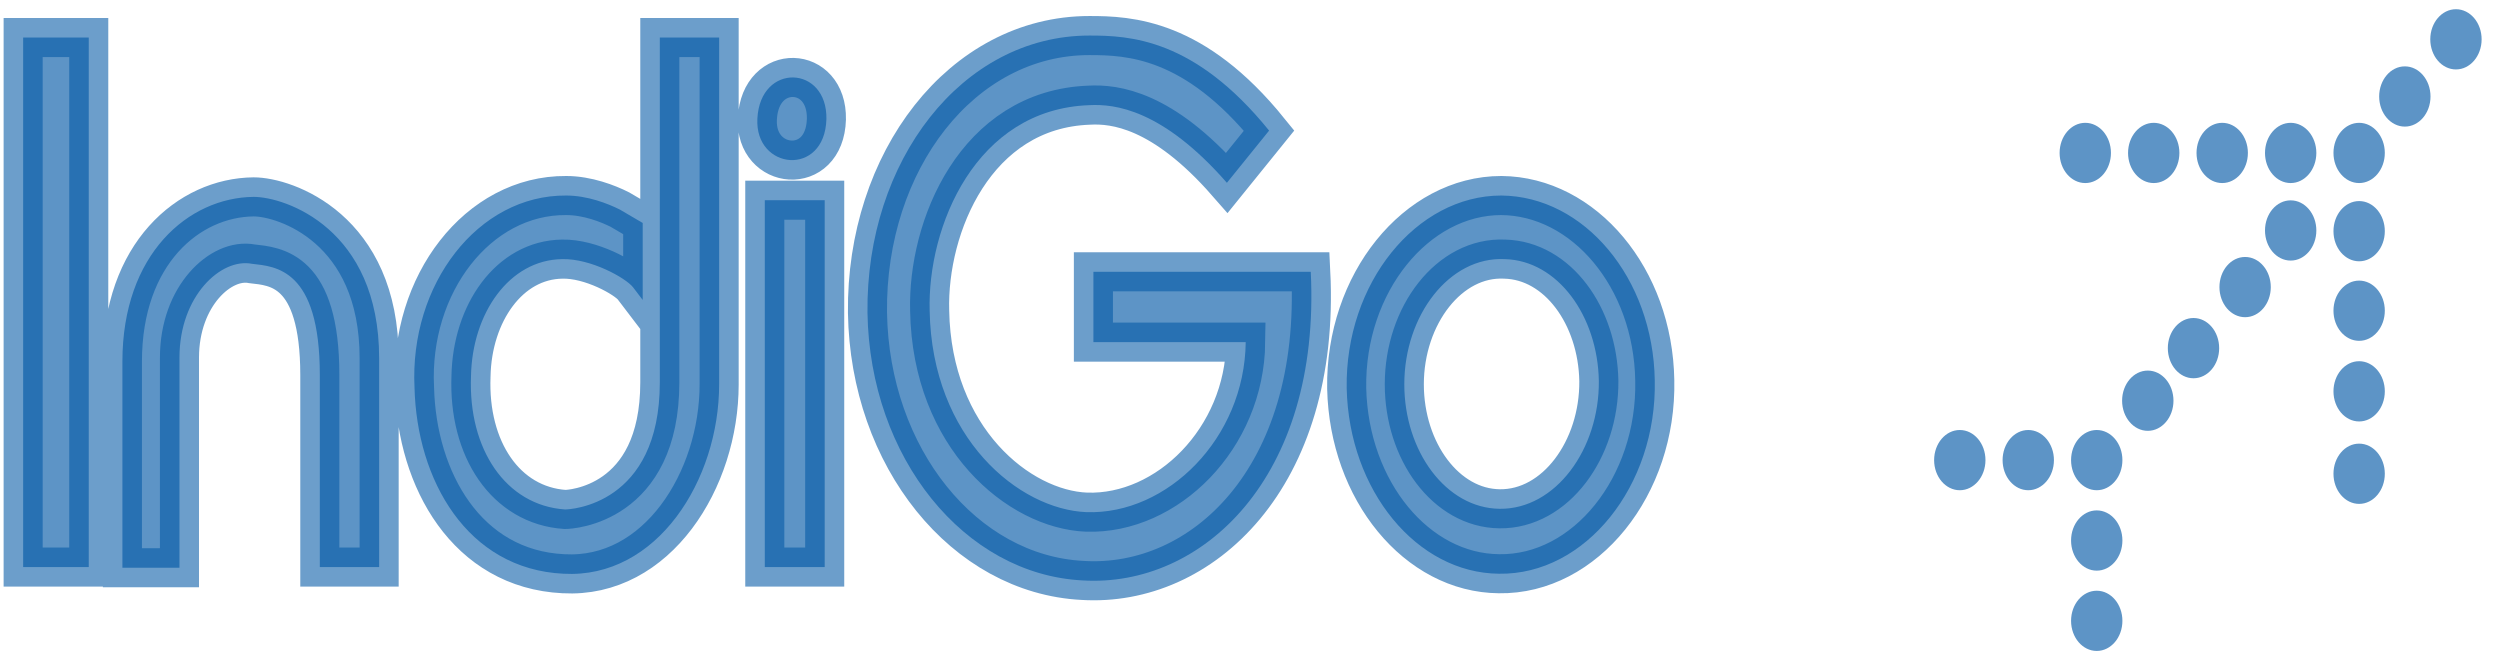<svg width="108" height="29" viewBox="0 0 108 29" fill="none" xmlns="http://www.w3.org/2000/svg">
<path d="M64.758 24.785C61.209 24.756 58.276 21.199 58.177 16.775C58.103 12.235 61.184 8.447 64.856 8.447C68.43 8.476 71.412 12.004 71.486 16.428C71.584 20.997 68.479 24.843 64.758 24.785ZM65.004 11.194C62.613 11.078 60.666 13.623 60.666 16.601C60.666 19.493 62.465 21.951 64.782 21.98C67.197 22.009 69.095 19.406 69.07 16.457C69.021 13.652 67.296 11.252 65.004 11.194ZM46.766 25.074C41.665 24.814 37.574 19.782 37.475 13.507C37.401 6.972 41.542 1.536 47.062 1.536C48.787 1.536 51.597 1.651 54.825 5.642L53.002 7.897C50.217 4.716 48.147 4.485 47.062 4.543C42.133 4.716 40.063 9.806 40.161 13.421C40.26 18.944 44.031 22.009 46.939 22.125C50.414 22.24 53.766 18.944 53.815 14.78H47.235V11.743H56.625C57.068 20.679 51.893 25.392 46.766 25.074ZM1 24.496V1.622H3.834V24.496H1ZM24.339 24.785C20.174 24.582 18.005 20.736 17.907 16.746C17.685 12.293 20.642 8.418 24.462 8.447C25.374 8.447 26.262 8.794 26.779 9.054L27.765 9.632V12.958L27.346 12.408C27.026 12.004 25.522 11.165 24.29 11.194C21.998 11.223 20.396 13.536 20.347 16.254C20.223 19.406 21.85 21.835 24.413 22.009C24.61 22.009 28.504 21.835 28.504 16.515V1.622H31.067V16.601C31.067 20.736 28.381 25.016 24.339 24.785ZM13.816 24.496V16.197C13.816 11.599 11.893 11.512 10.883 11.396C9.552 11.136 7.753 12.784 7.753 15.445V24.525H5.288V15.618C5.288 10.963 8.147 8.534 10.957 8.505C12.312 8.505 16.379 9.864 16.379 15.474V24.496H13.816ZM32.719 5.121C32.842 2.692 35.75 2.808 35.701 5.15C35.627 7.666 32.595 7.348 32.719 5.121ZM33.039 24.496V8.649H35.627V24.496H33.039Z" fill="#0358A6" fill-opacity="0.64" stroke="#0358A6" stroke-opacity="0.58" stroke-width="1.688" stroke-miterlimit="10"/>
<path d="M90.579 28.121C91.192 28.121 91.688 27.538 91.688 26.82C91.688 26.101 91.192 25.519 90.579 25.519C89.966 25.519 89.47 26.101 89.47 26.82C89.47 27.538 89.966 28.121 90.579 28.121Z" fill="#0358A6" fill-opacity="0.64"/>
<path d="M90.579 24.652C91.192 24.652 91.688 24.069 91.688 23.35C91.688 22.631 91.192 22.049 90.579 22.049C89.966 22.049 89.47 22.631 89.47 23.35C89.47 24.069 89.966 24.652 90.579 24.652Z" fill="#0358A6" fill-opacity="0.64"/>
<path d="M84.663 21.178C85.276 21.178 85.772 20.596 85.772 19.877C85.772 19.159 85.276 18.576 84.663 18.576C84.051 18.576 83.554 19.159 83.554 19.877C83.554 20.596 84.051 21.178 84.663 21.178Z" fill="#0358A6" fill-opacity="0.64"/>
<path d="M87.621 21.178C88.234 21.178 88.73 20.596 88.73 19.877C88.73 19.159 88.234 18.576 87.621 18.576C87.009 18.576 86.512 19.159 86.512 19.877C86.512 20.596 87.009 21.178 87.621 21.178Z" fill="#0358A6" fill-opacity="0.64"/>
<path d="M90.084 7.908C90.696 7.908 91.193 7.326 91.193 6.607C91.193 5.889 90.696 5.306 90.084 5.306C89.471 5.306 88.975 5.889 88.975 6.607C88.975 7.326 89.471 7.908 90.084 7.908Z" fill="#0358A6" fill-opacity="0.64"/>
<path d="M93.041 7.908C93.654 7.908 94.15 7.326 94.15 6.607C94.15 5.889 93.654 5.306 93.041 5.306C92.429 5.306 91.932 5.889 91.932 6.607C91.932 7.326 92.429 7.908 93.041 7.908Z" fill="#0358A6" fill-opacity="0.64"/>
<path d="M95.999 7.908C96.612 7.908 97.109 7.326 97.109 6.607C97.109 5.889 96.612 5.306 95.999 5.306C95.387 5.306 94.89 5.889 94.89 6.607C94.89 7.326 95.387 7.908 95.999 7.908Z" fill="#0358A6" fill-opacity="0.64"/>
<path d="M98.957 7.908C99.569 7.908 100.066 7.326 100.066 6.607C100.066 5.889 99.569 5.306 98.957 5.306C98.344 5.306 97.848 5.889 97.848 6.607C97.848 7.326 98.344 7.908 98.957 7.908Z" fill="#0358A6" fill-opacity="0.64"/>
<path d="M101.915 21.768C102.527 21.768 103.024 21.185 103.024 20.466C103.024 19.748 102.527 19.165 101.915 19.165C101.302 19.165 100.806 19.748 100.806 20.466C100.806 21.185 101.302 21.768 101.915 21.768Z" fill="#0358A6" fill-opacity="0.64"/>
<path d="M101.915 18.207C102.527 18.207 103.024 17.624 103.024 16.906C103.024 16.187 102.527 15.604 101.915 15.604C101.302 15.604 100.806 16.187 100.806 16.906C100.806 17.624 101.302 18.207 101.915 18.207Z" fill="#0358A6" fill-opacity="0.64"/>
<path d="M101.915 14.724C102.527 14.724 103.024 14.141 103.024 13.423C103.024 12.704 102.527 12.122 101.915 12.122C101.302 12.122 100.806 12.704 100.806 13.423C100.806 14.141 101.302 14.724 101.915 14.724Z" fill="#0358A6" fill-opacity="0.64"/>
<path d="M101.915 11.288C102.527 11.288 103.024 10.706 103.024 9.987C103.024 9.268 102.527 8.686 101.915 8.686C101.302 8.686 100.806 9.268 100.806 9.987C100.806 10.706 101.302 11.288 101.915 11.288Z" fill="#0358A6" fill-opacity="0.64"/>
<path d="M90.579 21.178C91.192 21.178 91.688 20.596 91.688 19.877C91.688 19.159 91.192 18.576 90.579 18.576C89.966 18.576 89.47 19.159 89.47 19.877C89.47 20.596 89.966 21.178 90.579 21.178Z" fill="#0358A6" fill-opacity="0.64"/>
<path d="M92.785 18.612C93.397 18.612 93.894 18.029 93.894 17.31C93.894 16.592 93.397 16.009 92.785 16.009C92.172 16.009 91.675 16.592 91.675 17.31C91.675 18.029 92.172 18.612 92.785 18.612Z" fill="#0358A6" fill-opacity="0.64"/>
<path d="M94.759 16.341C95.372 16.341 95.868 15.758 95.868 15.04C95.868 14.321 95.372 13.738 94.759 13.738C94.147 13.738 93.65 14.321 93.65 15.04C93.65 15.758 94.147 16.341 94.759 16.341Z" fill="#0358A6" fill-opacity="0.64"/>
<path d="M96.989 13.703C97.601 13.703 98.098 13.121 98.098 12.402C98.098 11.684 97.601 11.101 96.989 11.101C96.376 11.101 95.88 11.684 95.88 12.402C95.88 13.121 96.376 13.703 96.989 13.703Z" fill="#0358A6" fill-opacity="0.64"/>
<path d="M98.957 11.257C99.569 11.257 100.066 10.675 100.066 9.956C100.066 9.238 99.569 8.655 98.957 8.655C98.344 8.655 97.848 9.238 97.848 9.956C97.848 10.675 98.344 11.257 98.957 11.257Z" fill="#0358A6" fill-opacity="0.64"/>
<path d="M101.915 7.908C102.527 7.908 103.024 7.326 103.024 6.607C103.024 5.889 102.527 5.306 101.915 5.306C101.302 5.306 100.806 5.889 100.806 6.607C100.806 7.326 101.302 7.908 101.915 7.908Z" fill="#0358A6" fill-opacity="0.64"/>
<path d="M103.889 5.469C104.502 5.469 104.998 4.887 104.998 4.168C104.998 3.45 104.502 2.867 103.889 2.867C103.277 2.867 102.78 3.45 102.78 4.168C102.78 4.887 103.277 5.469 103.889 5.469Z" fill="#0358A6" fill-opacity="0.64"/>
<path d="M106.097 3C106.71 3 107.206 2.418 107.206 1.699C107.206 0.981 106.71 0.398 106.097 0.398C105.485 0.398 104.988 0.981 104.988 1.699C104.988 2.418 105.485 3 106.097 3Z" fill="#0358A6" fill-opacity="0.64"/>
</svg>
